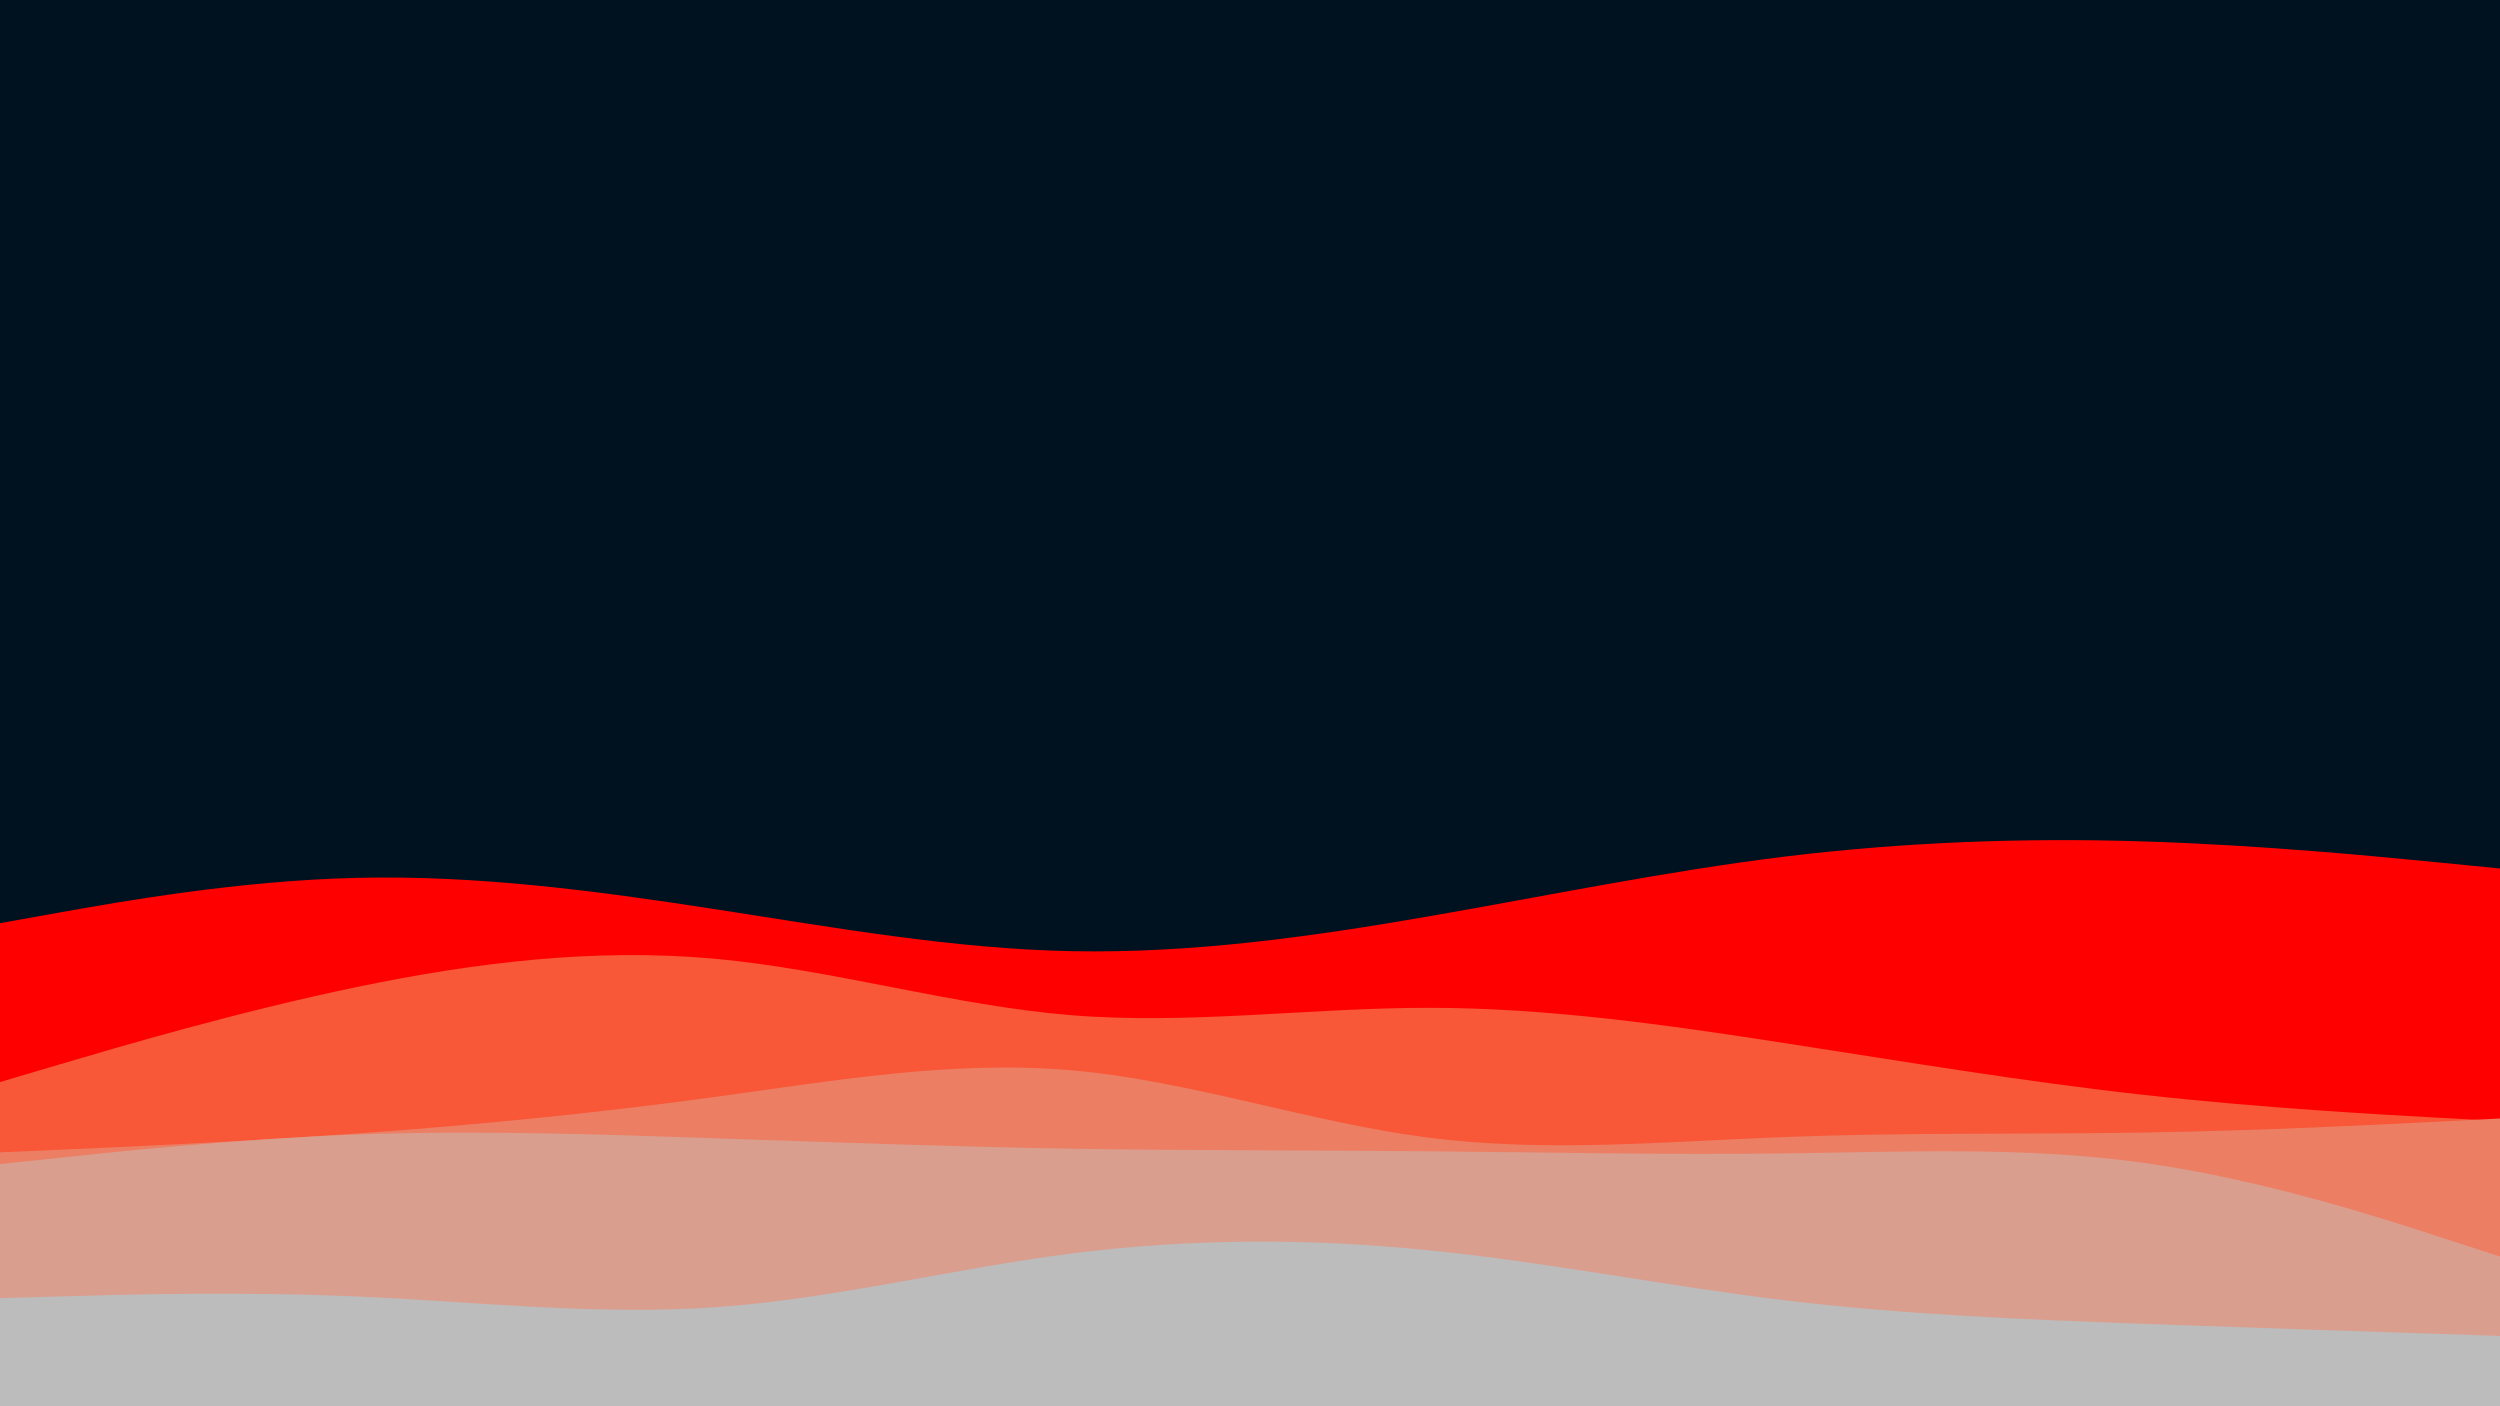 <svg id="visual" viewBox="0 0 1920 1080" width="1920" height="1080" xmlns="http://www.w3.org/2000/svg" xmlns:xlink="http://www.w3.org/1999/xlink" version="1.1"><rect x="0" y="0" width="1920" height="1080" fill="#001220"></rect><path d="M0 709L45.7 700.8C91.3 692.7 182.7 676.3 274.2 674.2C365.7 672 457.3 684 548.8 698.2C640.3 712.3 731.7 728.7 823 730.5C914.3 732.3 1005.7 719.7 1097 703.8C1188.3 688 1279.7 669 1371.2 657.8C1462.7 646.7 1554.3 643.3 1645.8 646.2C1737.3 649 1828.7 658 1874.3 662.5L1920 667L1920 1081L1874.3 1081C1828.7 1081 1737.3 1081 1645.8 1081C1554.3 1081 1462.7 1081 1371.2 1081C1279.7 1081 1188.3 1081 1097 1081C1005.7 1081 914.3 1081 823 1081C731.7 1081 640.3 1081 548.8 1081C457.3 1081 365.7 1081 274.2 1081C182.7 1081 91.3 1081 45.7 1081L0 1081Z" fill="#ff0000"></path><path d="M0 831L45.7 817.5C91.3 804 182.7 777 274.2 758C365.7 739 457.3 728 548.8 736.3C640.3 744.7 731.7 772.3 823 779.7C914.3 787 1005.7 774 1097 774C1188.3 774 1279.7 787 1371.2 801.2C1462.7 815.3 1554.3 830.7 1645.8 840.8C1737.3 851 1828.7 856 1874.3 858.5L1920 861L1920 1081L1874.3 1081C1828.7 1081 1737.3 1081 1645.8 1081C1554.3 1081 1462.7 1081 1371.2 1081C1279.7 1081 1188.3 1081 1097 1081C1005.7 1081 914.3 1081 823 1081C731.7 1081 640.3 1081 548.8 1081C457.3 1081 365.7 1081 274.2 1081C182.7 1081 91.3 1081 45.7 1081L0 1081Z" fill="#f85738"></path><path d="M0 885L45.7 883C91.3 881 182.7 877 274.2 870.5C365.7 864 457.3 855 548.8 842.5C640.3 830 731.7 814 823 822C914.3 830 1005.7 862 1097 873.7C1188.3 885.3 1279.7 876.7 1371.2 873.2C1462.7 869.7 1554.3 871.3 1645.8 869.8C1737.3 868.3 1828.7 863.7 1874.3 861.3L1920 859L1920 1081L1874.3 1081C1828.7 1081 1737.3 1081 1645.8 1081C1554.3 1081 1462.7 1081 1371.2 1081C1279.7 1081 1188.3 1081 1097 1081C1005.7 1081 914.3 1081 823 1081C731.7 1081 640.3 1081 548.8 1081C457.3 1081 365.7 1081 274.2 1081C182.7 1081 91.3 1081 45.7 1081L0 1081Z" fill="#ec7e63"></path><path d="M0 894L45.7 889.2C91.3 884.3 182.7 874.7 274.2 871.3C365.7 868 457.3 871 548.8 874.2C640.3 877.3 731.7 880.7 823 882.2C914.3 883.7 1005.7 883.3 1097 884.2C1188.3 885 1279.7 887 1371.2 885.8C1462.7 884.7 1554.3 880.3 1645.8 893C1737.3 905.7 1828.7 935.3 1874.3 950.2L1920 965L1920 1081L1874.3 1081C1828.7 1081 1737.3 1081 1645.8 1081C1554.3 1081 1462.7 1081 1371.2 1081C1279.7 1081 1188.3 1081 1097 1081C1005.7 1081 914.3 1081 823 1081C731.7 1081 640.3 1081 548.8 1081C457.3 1081 365.7 1081 274.2 1081C182.7 1081 91.3 1081 45.7 1081L0 1081Z" fill="#da9e8f"></path><path d="M0 997L45.7 995.7C91.3 994.3 182.7 991.7 274.2 995.7C365.7 999.7 457.3 1010.3 548.8 1004C640.3 997.7 731.7 974.3 823 962.7C914.3 951 1005.7 951 1097 960.2C1188.3 969.3 1279.7 987.7 1371.2 998.7C1462.7 1009.7 1554.3 1013.3 1645.8 1016.7C1737.3 1020 1828.7 1023 1874.3 1024.5L1920 1026L1920 1081L1874.3 1081C1828.7 1081 1737.3 1081 1645.8 1081C1554.3 1081 1462.7 1081 1371.2 1081C1279.7 1081 1188.3 1081 1097 1081C1005.7 1081 914.3 1081 823 1081C731.7 1081 640.3 1081 548.8 1081C457.3 1081 365.7 1081 274.2 1081C182.7 1081 91.3 1081 45.7 1081L0 1081Z" fill="#bcbcbc"></path></svg>